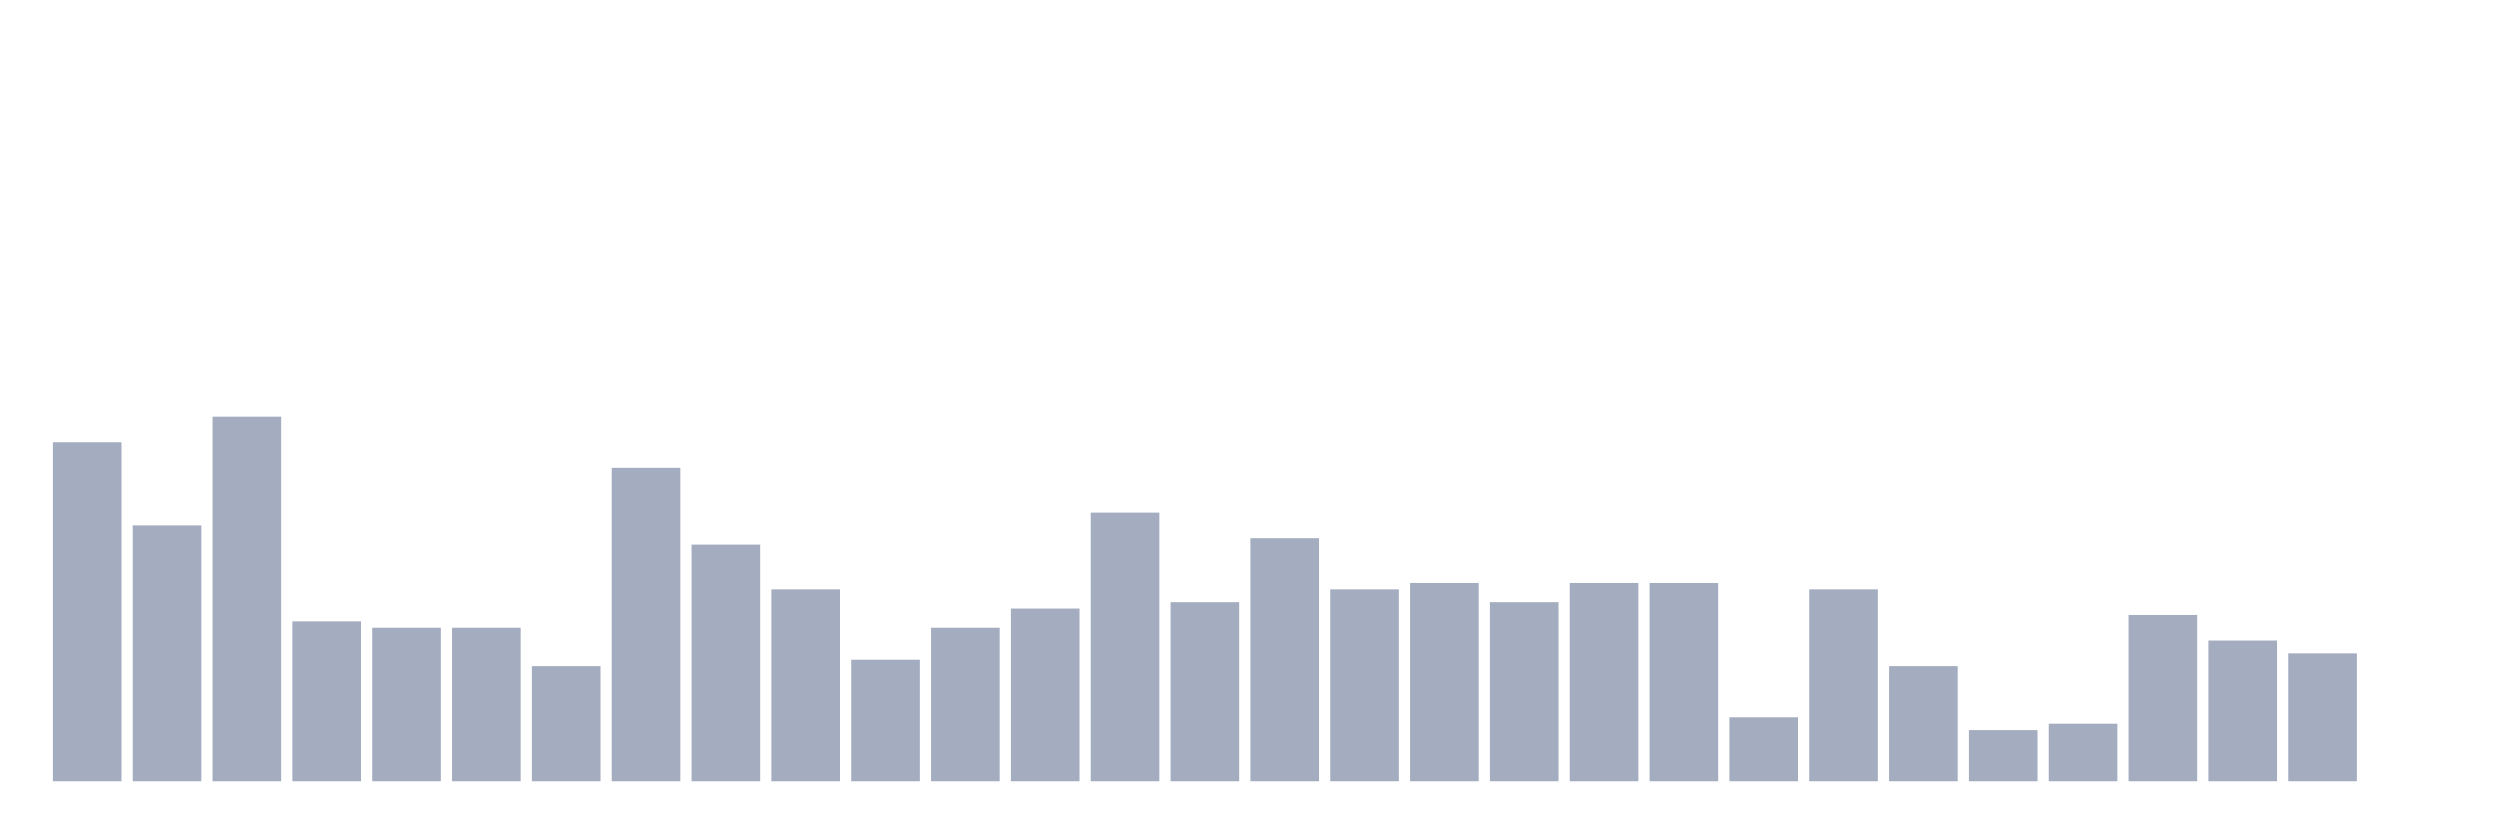 <svg xmlns="http://www.w3.org/2000/svg" viewBox="0 0 480 160"><g transform="translate(10,10)"><rect class="bar" x="0.153" width="13.175" y="74.912" height="65.088" fill="rgb(164,173,192)"></rect><rect class="bar" x="15.482" width="13.175" y="90.877" height="49.123" fill="rgb(164,173,192)"></rect><rect class="bar" x="30.81" width="13.175" y="70" height="70" fill="rgb(164,173,192)"></rect><rect class="bar" x="46.138" width="13.175" y="109.298" height="30.702" fill="rgb(164,173,192)"></rect><rect class="bar" x="61.466" width="13.175" y="110.526" height="29.474" fill="rgb(164,173,192)"></rect><rect class="bar" x="76.794" width="13.175" y="110.526" height="29.474" fill="rgb(164,173,192)"></rect><rect class="bar" x="92.123" width="13.175" y="117.895" height="22.105" fill="rgb(164,173,192)"></rect><rect class="bar" x="107.451" width="13.175" y="79.825" height="60.175" fill="rgb(164,173,192)"></rect><rect class="bar" x="122.779" width="13.175" y="94.561" height="45.439" fill="rgb(164,173,192)"></rect><rect class="bar" x="138.107" width="13.175" y="103.158" height="36.842" fill="rgb(164,173,192)"></rect><rect class="bar" x="153.436" width="13.175" y="116.667" height="23.333" fill="rgb(164,173,192)"></rect><rect class="bar" x="168.764" width="13.175" y="110.526" height="29.474" fill="rgb(164,173,192)"></rect><rect class="bar" x="184.092" width="13.175" y="106.842" height="33.158" fill="rgb(164,173,192)"></rect><rect class="bar" x="199.42" width="13.175" y="88.421" height="51.579" fill="rgb(164,173,192)"></rect><rect class="bar" x="214.748" width="13.175" y="105.614" height="34.386" fill="rgb(164,173,192)"></rect><rect class="bar" x="230.077" width="13.175" y="93.333" height="46.667" fill="rgb(164,173,192)"></rect><rect class="bar" x="245.405" width="13.175" y="103.158" height="36.842" fill="rgb(164,173,192)"></rect><rect class="bar" x="260.733" width="13.175" y="101.93" height="38.07" fill="rgb(164,173,192)"></rect><rect class="bar" x="276.061" width="13.175" y="105.614" height="34.386" fill="rgb(164,173,192)"></rect><rect class="bar" x="291.39" width="13.175" y="101.93" height="38.07" fill="rgb(164,173,192)"></rect><rect class="bar" x="306.718" width="13.175" y="101.93" height="38.07" fill="rgb(164,173,192)"></rect><rect class="bar" x="322.046" width="13.175" y="127.719" height="12.281" fill="rgb(164,173,192)"></rect><rect class="bar" x="337.374" width="13.175" y="103.158" height="36.842" fill="rgb(164,173,192)"></rect><rect class="bar" x="352.702" width="13.175" y="117.895" height="22.105" fill="rgb(164,173,192)"></rect><rect class="bar" x="368.031" width="13.175" y="130.175" height="9.825" fill="rgb(164,173,192)"></rect><rect class="bar" x="383.359" width="13.175" y="128.947" height="11.053" fill="rgb(164,173,192)"></rect><rect class="bar" x="398.687" width="13.175" y="108.07" height="31.93" fill="rgb(164,173,192)"></rect><rect class="bar" x="414.015" width="13.175" y="112.982" height="27.018" fill="rgb(164,173,192)"></rect><rect class="bar" x="429.344" width="13.175" y="115.439" height="24.561" fill="rgb(164,173,192)"></rect><rect class="bar" x="444.672" width="13.175" y="140" height="0" fill="rgb(164,173,192)"></rect></g></svg>